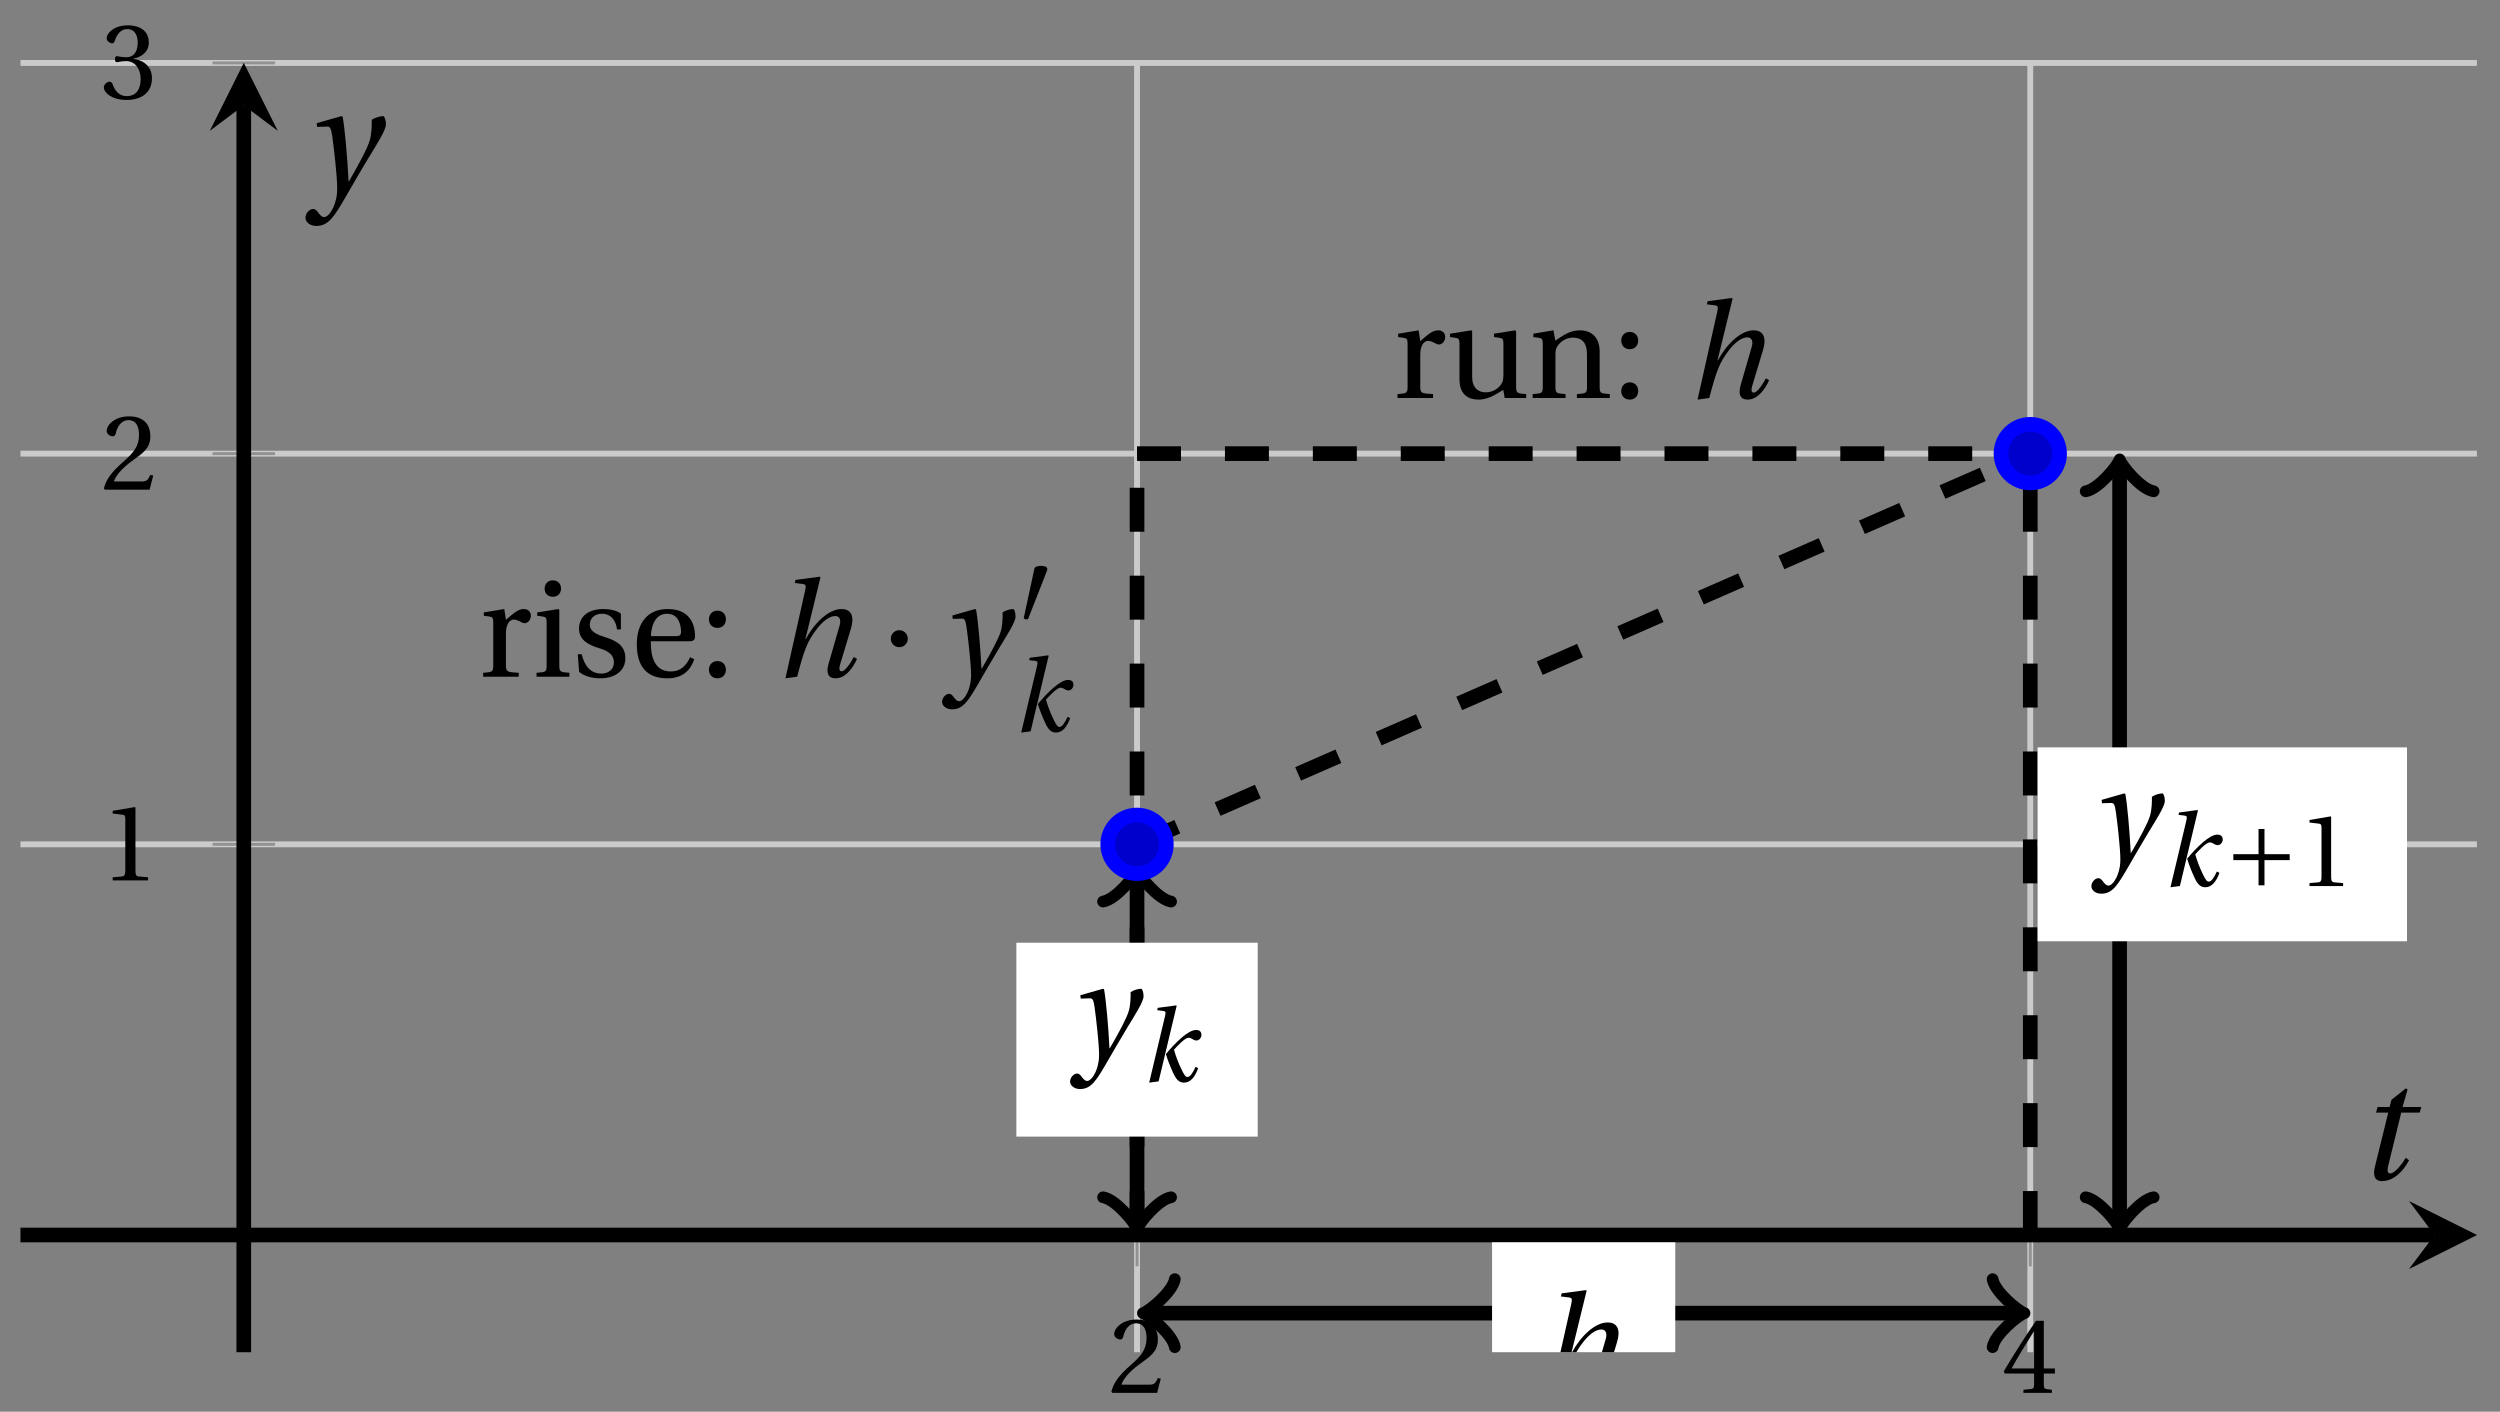 <svg xmlns="http://www.w3.org/2000/svg" xmlns:xlink="http://www.w3.org/1999/xlink" version="1.1" width="170" height="96" viewBox="0 0 170 96">
<rect x="0" y="0" width="170" height="96" fill="#808080" stroke="none"/>
<defs>
<path id="font_1_2" d="M.485 .132 .457 .137C.436 .083 .416 .076 .376 .076H.12C.136 .128 .195 .199 .288 .266 .384 .336 .458 .381 .458 .493 .458 .632 .366 .68 .261 .68 .124 .68 .053 .597 .053 .545 .053 .511 .091 .495 .108 .495 .126 .495 .133 .505 .137 .522 .153 .59 .192 .645 .254 .645 .331 .645 .353 .58 .353 .507 .353 .4 .299 .34 .212 .263 .089 .156 .046 .088 .027 .01L.037 0H.451L.485 .132Z"/>
<path id="font_1_4" d="M.3 .179V.077C.3 .043 .289 .037 .265 .035L.201 .029V0H.465V.029L.42 .034C.397 .037 .39 .043 .39 .077V.179H.493V.226H.39V.668H.317C.223 .53 .111 .356 .019 .2L.028 .179H.3M.091 .226C.151 .335 .221 .45 .298 .571H.3V.226H.091Z"/>
<path id="font_1_1" d="M.437 0V.029L.353 .036C.332 .038 .32 .046 .32 .085V.674L.315 .68 .109 .645V.62L.202 .609C.219 .607 .226 .599 .226 .57V.085C.226 .066 .223 .054 .217 .047 .212 .04 .204 .037 .193 .036L.109 .029V0H.437Z"/>
<path id="font_1_3" d="M.13 .366C.13 .349 .135 .338 .148 .338 .16 .338 .187 .348 .235 .348 .32 .348 .368 .271 .368 .184 .368 .065 .309 .023 .238 .023 .172 .023 .129 .073 .11 .129 .104 .148 .094 .157 .08 .157 .062 .157 .027 .138 .027 .102 .027 .059 .096-.012 .237-.012 .382-.012 .473 .061 .473 .189 .473 .323 .358 .363 .303 .368V.372C.357 .381 .444 .421 .444 .52 .444 .631 .357 .68 .25 .68 .118 .68 .053 .604 .053 .561 .053 .53 .088 .513 .102 .513 .115 .513 .123 .52 .127 .533 .149 .601 .187 .645 .243 .645 .322 .645 .341 .575 .341 .519 .341 .459 .32 .384 .235 .384 .187 .384 .16 .394 .148 .394 .135 .394 .13 .384 .13 .366Z"/>
<clipPath id="clip_2">
<path transform="matrix(1,0,0,-1,1.392,91.951)" d="M0 0H167.038V87.671H0Z"/>
</clipPath>
<path id="font_3_1" d="M.352 .737 .347 .742 .167 .718 .161 .695 .218 .688C.243 .685 .247 .678 .238 .639L.092-.012 .179 0C.206 .102 .221 .157 .246 .22 .276 .298 .375 .45 .462 .45 .494 .45 .506 .421 .494 .38L.412 .096C.393 .03 .407-.012 .464-.012 .533-.012 .589 .056 .623 .132L.599 .146C.581 .111 .537 .04 .509 .04 .489 .04 .489 .063 .499 .095L.578 .357C.602 .436 .589 .502 .508 .502 .413 .502 .307 .399 .243 .279H.24L.352 .737Z"/>
<path id="font_1_9" d="M.189 .502 .037 .477V.452L.075 .447C.101 .443 .107 .438 .107 .402V.087C.107 .036 .102 .034 .032 .029V0H.296V.029C.207 .034 .201 .036 .201 .087V.321C.201 .398 .235 .424 .258 .424 .274 .424 .291 .418 .32 .402 .327 .398 .335 .397 .34 .397 .364 .397 .386 .422 .386 .453 .386 .475 .372 .502 .333 .502 .297 .502 .267 .48 .201 .422L.189 .502Z"/>
<path id="font_1_11" d="M.591 0V.029C.522 .034 .516 .036 .516 .087V.496L.509 .502 .352 .477V.452L.39 .447C.416 .443 .422 .438 .422 .402V.177C.422 .149 .419 .127 .414 .117 .391 .071 .343 .042 .291 .042 .233 .042 .19 .078 .19 .156V.496L.183 .502 .026 .477V.452L.064 .447C.09 .443 .096 .438 .096 .402V.138C.096 .023 .164-.012 .238-.012 .323-.012 .392 .046 .421 .06L.431 0H.591Z"/>
<path id="font_1_8" d="M.529 .343C.529 .444 .474 .502 .382 .502 .308 .502 .262 .466 .2 .426L.186 .502 .037 .477V.452L.075 .447C.101 .443 .107 .438 .107 .402V.087C.107 .036 .104 .034 .032 .029V0H.276V.029C.205 .034 .201 .036 .201 .087V.321C.201 .346 .203 .36 .211 .376 .232 .415 .277 .448 .33 .448 .398 .448 .435 .41 .435 .323V.087C.435 .036 .432 .034 .36 .029V0H.604V.029C.533 .034 .529 .036 .529 .087V.343Z"/>
<path id="font_1_5" d="M.133-.012C.172-.012 .195 .015 .196 .051 .196 .088 .172 .116 .133 .116 .095 .116 .07 .088 .07 .051 .07 .015 .095-.012 .133-.012M.133 .362C.172 .362 .195 .389 .196 .426 .196 .462 .172 .49 .133 .49 .095 .49 .07 .462 .07 .426 .07 .389 .095 .362 .133 .362Z"/>
<path id="font_3_4" d="M.071 .454 .074 .429 .142 .431C.164 .432 .169 .415 .177 .363 .188 .285 .21 .093 .21 .013 .21-.017 .208-.058 .186-.111 .168-.153 .142-.182 .122-.182 .107-.182 .096-.171 .081-.151 .069-.135 .061-.127 .046-.127 .02-.128-.005-.158-.005-.187-.005-.214 .024-.242 .068-.242 .153-.242 .19-.179 .278-.027 .298 .007 .358 .113 .42 .215 .477 .309 .54 .406 .54 .446 .54 .481 .529 .502 .522 .502 .503 .502 .469 .494 .444 .477 .445 .442 .443 .381 .431 .339 .415 .283 .356 .175 .29 .061H.287C.28 .214 .261 .425 .247 .498L.239 .502 .071 .454Z"/>
<path id="font_3_2" d="M.184 0 .36 .737 .355 .742 .176 .718 .17 .695 .227 .688C.252 .685 .256 .678 .247 .639L.092-.012 .184 0M.55 .502C.51 .502 .461 .471 .41 .428 .354 .379 .302 .324 .255 .267 .274 .203 .298 .144 .326 .083 .355 .019 .384-.012 .432-.012 .496-.012 .54 .045 .57 .129L.545 .142C.517 .082 .492 .043 .465 .043 .448 .043 .434 .062 .409 .114 .378 .177 .353 .242 .334 .309 .362 .341 .44 .426 .476 .426 .491 .426 .502 .421 .525 .407 .532 .403 .542 .399 .553 .399 .581 .399 .602 .428 .602 .453 .602 .48 .589 .502 .55 .502Z"/>
<path id="font_1_7" d="M.037 .477V.452L.075 .447C.101 .443 .107 .438 .107 .402V.087C.107 .036 .104 .034 .032 .029V0H.276V.029C.205 .034 .201 .036 .201 .087V.496L.194 .502 .037 .477M.153 .715C.117 .715 .092 .689 .092 .653 .092 .618 .117 .593 .153 .593 .19 .593 .213 .618 .214 .653 .214 .689 .19 .715 .153 .715Z"/>
<path id="font_1_10" d="M.367 .351V.468C.334 .492 .283 .502 .238 .502 .13 .502 .057 .451 .056 .356 .057 .273 .124 .236 .207 .211 .252 .197 .315 .174 .315 .106 .315 .055 .275 .023 .222 .023 .141 .023 .096 .082 .076 .167H.047L.057 .036C.093 .004 .154-.012 .213-.012 .332-.012 .4 .051 .4 .136 .4 .224 .346 .264 .243 .296 .202 .309 .136 .33 .136 .386 .137 .438 .176 .467 .226 .467 .297 .467 .331 .412 .338 .351H.367Z"/>
<path id="font_1_6" d="M.441 .263C.462 .263 .481 .268 .481 .301 .481 .36 .462 .502 .279 .502 .123 .502 .049 .391 .049 .241 .049 .083 .117-.014 .28-.012 .391-.011 .448 .05 .475 .129L.445 .145C.417 .087 .379 .039 .3 .039 .176 .039 .151 .159 .153 .263H.441M.154 .301C.154 .342 .169 .467 .273 .467 .366 .467 .377 .372 .377 .333 .377 .314 .371 .301 .343 .301H.154Z"/>
<path id="font_4_2" d="M.08 .282C.08 .247 .108 .219 .143 .219 .178 .219 .206 .247 .206 .282 .206 .317 .178 .345 .143 .345 .108 .345 .08 .317 .08 .282Z"/>
<path id="font_4_1" d="M.277 .505C.283 .52 .284 .529 .284 .533 .284 .554 .254 .563 .223 .563 .193 .563 .162 .554 .159 .539L.054 .053C.054 .046 .068 .04 .08 .04 .088 .04 .096 .043 .098 .048L.277 .505Z"/>
<path id="font_4_3" d="M.085 .311V.253H.331V.007H.389V.253H.635V.311H.389V.557H.331V.311H.085Z"/>
<path id="font_3_3" d="M.428 .452 .439 .49H.312L.346 .609 .334 .616 .237 .539 .224 .49H.143L.132 .452H.215L.125 .086C.11 .029 .122-.012 .172-.012 .252-.012 .316 .054 .356 .129L.334 .146C.311 .107 .26 .04 .229 .04 .208 .04 .208 .063 .214 .088L.303 .452H.428Z"/>
</defs>
<path transform="matrix(1,0,0,-1,1.392,91.951)" stroke-width=".399" stroke-linecap="butt" stroke-miterlimit="10" stroke-linejoin="miter" fill="none" stroke="#cbcbcb" d="M75.926 0V87.671M136.667 0V87.671"/>
<path transform="matrix(1,0,0,-1,1.392,91.951)" stroke-width=".399" stroke-linecap="butt" stroke-miterlimit="10" stroke-linejoin="miter" fill="none" stroke="#cbcbcb" d="M0 34.537H167.038M0 61.104H167.038M0 87.671H167.038"/>
<path transform="matrix(1,0,0,-1,1.392,91.951)" stroke-width=".199" stroke-linecap="butt" stroke-miterlimit="10" stroke-linejoin="miter" fill="none" stroke="#929292" d="M75.926 5.844V10.096M136.667 5.844V10.096"/>
<path transform="matrix(1,0,0,-1,1.392,91.951)" stroke-width=".199" stroke-linecap="butt" stroke-miterlimit="10" stroke-linejoin="miter" fill="none" stroke="#929292" d="M13.059 34.537H17.311M13.059 61.104H17.311M13.059 87.671H17.311"/>
<path transform="matrix(1,0,0,-1,1.392,91.951)" stroke-width=".996" stroke-linecap="butt" stroke-miterlimit="10" stroke-linejoin="miter" fill="none" stroke="#000000" d="M0 7.97H164.149"/>
<path transform="matrix(1,0,0,-1,165.546,83.981)" d="M2.889 0-1.734 2.311 0 0-1.734-2.311"/>
<path transform="matrix(1,0,0,-1,1.392,91.951)" stroke-width=".996" stroke-linecap="butt" stroke-miterlimit="10" stroke-linejoin="miter" fill="none" stroke="#000000" d="M15.185 0V84.782"/>
<path transform="matrix(0,-1,-1,-0,16.578,7.163)" d="M2.889 0-1.734 2.311 0 0-1.734-2.311"/>
<use data-text="2" xlink:href="#font_1_2" transform="matrix(7.333,0,0,-7.333,75.376,94.715)"/>
<use data-text="4" xlink:href="#font_1_4" transform="matrix(7.333,0,0,-7.333,136.119,94.715)"/>
<use data-text="1" xlink:href="#font_1_1" transform="matrix(7.333,0,0,-7.333,6.864,59.867)"/>
<use data-text="2" xlink:href="#font_1_2" transform="matrix(7.333,0,0,-7.333,6.864,33.298)"/>
<use data-text="3" xlink:href="#font_1_3" transform="matrix(7.333,0,0,-7.333,6.864,6.708)"/>
<g clip-path="url(#clip_2)">
<path transform="matrix(1,0,0,-1,1.392,91.951)" stroke-width=".996" stroke-linecap="butt" stroke-dasharray="2.989,2.989" stroke-miterlimit="10" stroke-linejoin="miter" fill="none" stroke="#000000" d="M75.926 34.537V34.537L136.667 61.104"/>
<path transform="matrix(1,0,0,-1,1.392,91.951)" stroke-width=".996" stroke-linecap="butt" stroke-dasharray="2.989,2.989" stroke-miterlimit="10" stroke-linejoin="miter" fill="none" stroke="#000000" d="M75.926 7.97V7.97 61.104"/>
<path transform="matrix(1,0,0,-1,1.392,91.951)" stroke-width=".996" stroke-linecap="butt" stroke-dasharray="2.989,2.989" stroke-miterlimit="10" stroke-linejoin="miter" fill="none" stroke="#000000" d="M136.667 7.97V7.97 61.104"/>
<path transform="matrix(1,0,0,-1,1.392,91.951)" stroke-width=".996" stroke-linecap="butt" stroke-dasharray="2.989,2.989" stroke-miterlimit="10" stroke-linejoin="miter" fill="none" stroke="#000000" d="M75.926 61.104V61.104H136.667"/>
<path transform="matrix(1,0,0,-1,1.392,91.951)" stroke-width=".996" stroke-linecap="butt" stroke-miterlimit="10" stroke-linejoin="miter" fill="none" stroke="#000000" d="M75.926 8.802V32.377"/>
<path transform="matrix(0,1,1,0,77.321,83.149)" stroke-width=".797" stroke-linecap="round" stroke-linejoin="round" fill="none" stroke="#000000" d="M-1.734 2.311C-1.589 1.445 0 .144 .433 0 0-.144-1.589-1.445-1.734-2.311"/>
<path transform="matrix(0,-1,-1,-0,77.321,59.572)" stroke-width=".797" stroke-linecap="round" stroke-linejoin="round" fill="none" stroke="#000000" d="M-1.734 2.311C-1.589 1.445 0 .144 .433 0 0-.144-1.589-1.445-1.734-2.311"/>
<path transform="matrix(1,0,0,-1,1.392,91.951)" stroke-width=".996" stroke-linecap="butt" stroke-miterlimit="10" stroke-linejoin="miter" fill="none" stroke="#000000" d="M142.741 8.802V60.272"/>
<path transform="matrix(0,1,1,0,144.138,83.149)" stroke-width=".797" stroke-linecap="round" stroke-linejoin="round" fill="none" stroke="#000000" d="M-1.734 2.311C-1.589 1.445 0 .144 .433 0 0-.144-1.589-1.445-1.734-2.311"/>
<path transform="matrix(0,-1,-1,-0,144.138,31.674)" stroke-width=".797" stroke-linecap="round" stroke-linejoin="round" fill="none" stroke="#000000" d="M-1.734 2.311C-1.589 1.445 0 .144 .433 0 0-.144-1.589-1.445-1.734-2.311"/>
<path transform="matrix(1,0,0,-1,1.392,91.951)" stroke-width=".996" stroke-linecap="butt" stroke-miterlimit="10" stroke-linejoin="miter" fill="none" stroke="#000000" d="M76.758 2.657H135.835"/>
<path transform="matrix(-1,-0,0,1,78.153,89.294)" stroke-width=".797" stroke-linecap="round" stroke-linejoin="round" fill="none" stroke="#000000" d="M-1.734 2.311C-1.589 1.445 0 .144 .433 0 0-.144-1.589-1.445-1.734-2.311"/>
<path transform="matrix(1,0,0,-1,137.232,89.294)" stroke-width=".797" stroke-linecap="round" stroke-linejoin="round" fill="none" stroke="#000000" d="M-1.734 2.311C-1.589 1.445 0 .144 .433 0 0-.144-1.589-1.445-1.734-2.311"/>
<path transform="matrix(1,0,0,-1,1.392,91.951)" d="M100.068-5.856H112.525V7.472H100.068Z" fill="#ffffff"/>
<use data-text="h" xlink:href="#font_3_1" transform="matrix(9.166,0,0,-9.166,104.663,94.529)"/>
<use data-text="r" xlink:href="#font_1_9" transform="matrix(9.166,0,0,-9.166,94.735,27.064)"/>
<use data-text="u" xlink:href="#font_1_11" transform="matrix(9.166,0,0,-9.166,98.365,27.064)"/>
<use data-text="n" xlink:href="#font_1_8" transform="matrix(9.166,0,0,-9.166,103.928,27.064)"/>
<use data-text=":" xlink:href="#font_1_5" transform="matrix(9.166,0,0,-9.166,109.602,27.064)"/>
<use data-text="h" xlink:href="#font_3_1" transform="matrix(9.166,0,0,-9.166,114.59,27.064)"/>
<path transform="matrix(1,0,0,-1,1.392,91.951)" d="M67.721 14.662H84.132V27.846H67.721Z" fill="#ffffff"/>
<use data-text="y" xlink:href="#font_3_4" transform="matrix(9.166,0,0,-9.166,72.812,71.837)"/>
<use data-text="k" xlink:href="#font_3_2" transform="matrix(6.966,0,0,-6.966,77.504,73.535)"/>
<use data-text="r" xlink:href="#font_1_9" transform="matrix(9.166,0,0,-9.166,32.561,46.016)"/>
<use data-text="i" xlink:href="#font_1_7" transform="matrix(9.166,0,0,-9.166,36.191,46.016)"/>
<use data-text="s" xlink:href="#font_1_10" transform="matrix(9.166,0,0,-9.166,38.858,46.016)"/>
<use data-text="e" xlink:href="#font_1_6" transform="matrix(9.166,0,0,-9.166,42.854,46.016)"/>
<use data-text=":" xlink:href="#font_1_5" transform="matrix(9.166,0,0,-9.166,47.566,46.016)"/>
<use data-text="h" xlink:href="#font_3_1" transform="matrix(9.166,0,0,-9.166,52.566,46.016)"/>
<use data-text="&#x00b7;" xlink:href="#font_4_2" transform="matrix(9.166,0,0,-9.166,59.841,46.016)"/>
<use data-text="y" xlink:href="#font_3_4" transform="matrix(9.166,0,0,-9.166,64.108,46.016)"/>
<use data-text="&#x2032;" xlink:href="#font_4_1" transform="matrix(6.966,0,0,-6.966,69.238,42.398)"/>
<use data-text="k" xlink:href="#font_3_2" transform="matrix(6.966,0,0,-6.966,68.8,49.731)"/>
<path transform="matrix(1,0,0,-1,1.392,91.951)" d="M137.165 27.945H162.284V41.129H137.165Z" fill="#ffffff"/>
<use data-text="y" xlink:href="#font_3_4" transform="matrix(9.166,0,0,-9.166,142.259,58.553)"/>
<use data-text="k" xlink:href="#font_3_2" transform="matrix(6.966,0,0,-6.966,146.951,60.251)"/>
<use data-text="+" xlink:href="#font_4_3" transform="matrix(6.966,0,0,-6.966,151.275,60.251)"/>
<use data-text="1" xlink:href="#font_1_1" transform="matrix(6.966,0,0,-6.966,156.288,60.251)"/>
</g>
<path transform="matrix(1,0,0,-1,1.392,91.951)" d="M77.919 34.537C77.919 35.638 77.027 36.53 75.926 36.53 74.826 36.53 73.934 35.638 73.934 34.537 73.934 33.437 74.826 32.545 75.926 32.545 77.027 32.545 77.919 33.437 77.919 34.537ZM75.926 34.537" fill="#0000cc"/>
<path transform="matrix(1,0,0,-1,1.392,91.951)" stroke-width=".996" stroke-linecap="butt" stroke-miterlimit="10" stroke-linejoin="miter" fill="none" stroke="#0000ff" d="M77.919 34.537C77.919 35.638 77.027 36.53 75.926 36.53 74.826 36.53 73.934 35.638 73.934 34.537 73.934 33.437 74.826 32.545 75.926 32.545 77.027 32.545 77.919 33.437 77.919 34.537ZM75.926 34.537"/>
<path transform="matrix(1,0,0,-1,1.392,91.951)" d="M138.66 61.104C138.66 62.205 137.768 63.097 136.667 63.097 135.567 63.097 134.675 62.205 134.675 61.104 134.675 60.004 135.567 59.111 136.667 59.111 137.768 59.111 138.66 60.004 138.66 61.104ZM136.667 61.104" fill="#0000cc"/>
<path transform="matrix(1,0,0,-1,1.392,91.951)" stroke-width=".996" stroke-linecap="butt" stroke-miterlimit="10" stroke-linejoin="miter" fill="none" stroke="#0000ff" d="M138.66 61.104C138.66 62.205 137.768 63.097 136.667 63.097 135.567 63.097 134.675 62.205 134.675 61.104 134.675 60.004 135.567 59.111 136.667 59.111 137.768 59.111 138.66 60.004 138.66 61.104ZM136.667 61.104"/>
<path transform="matrix(1,0,0,-1,1.392,91.951)" stroke-width=".996" stroke-linecap="butt" stroke-miterlimit="10" stroke-linejoin="miter" fill="none" stroke="#0000ff" d=""/>
<use data-text="t" xlink:href="#font_3_3" transform="matrix(10.037,0,0,-10.037,160.242,80.195)"/>
<use data-text="y" xlink:href="#font_3_4" transform="matrix(10.037,0,0,-10.037,20.821,12.935)"/>
</svg>

